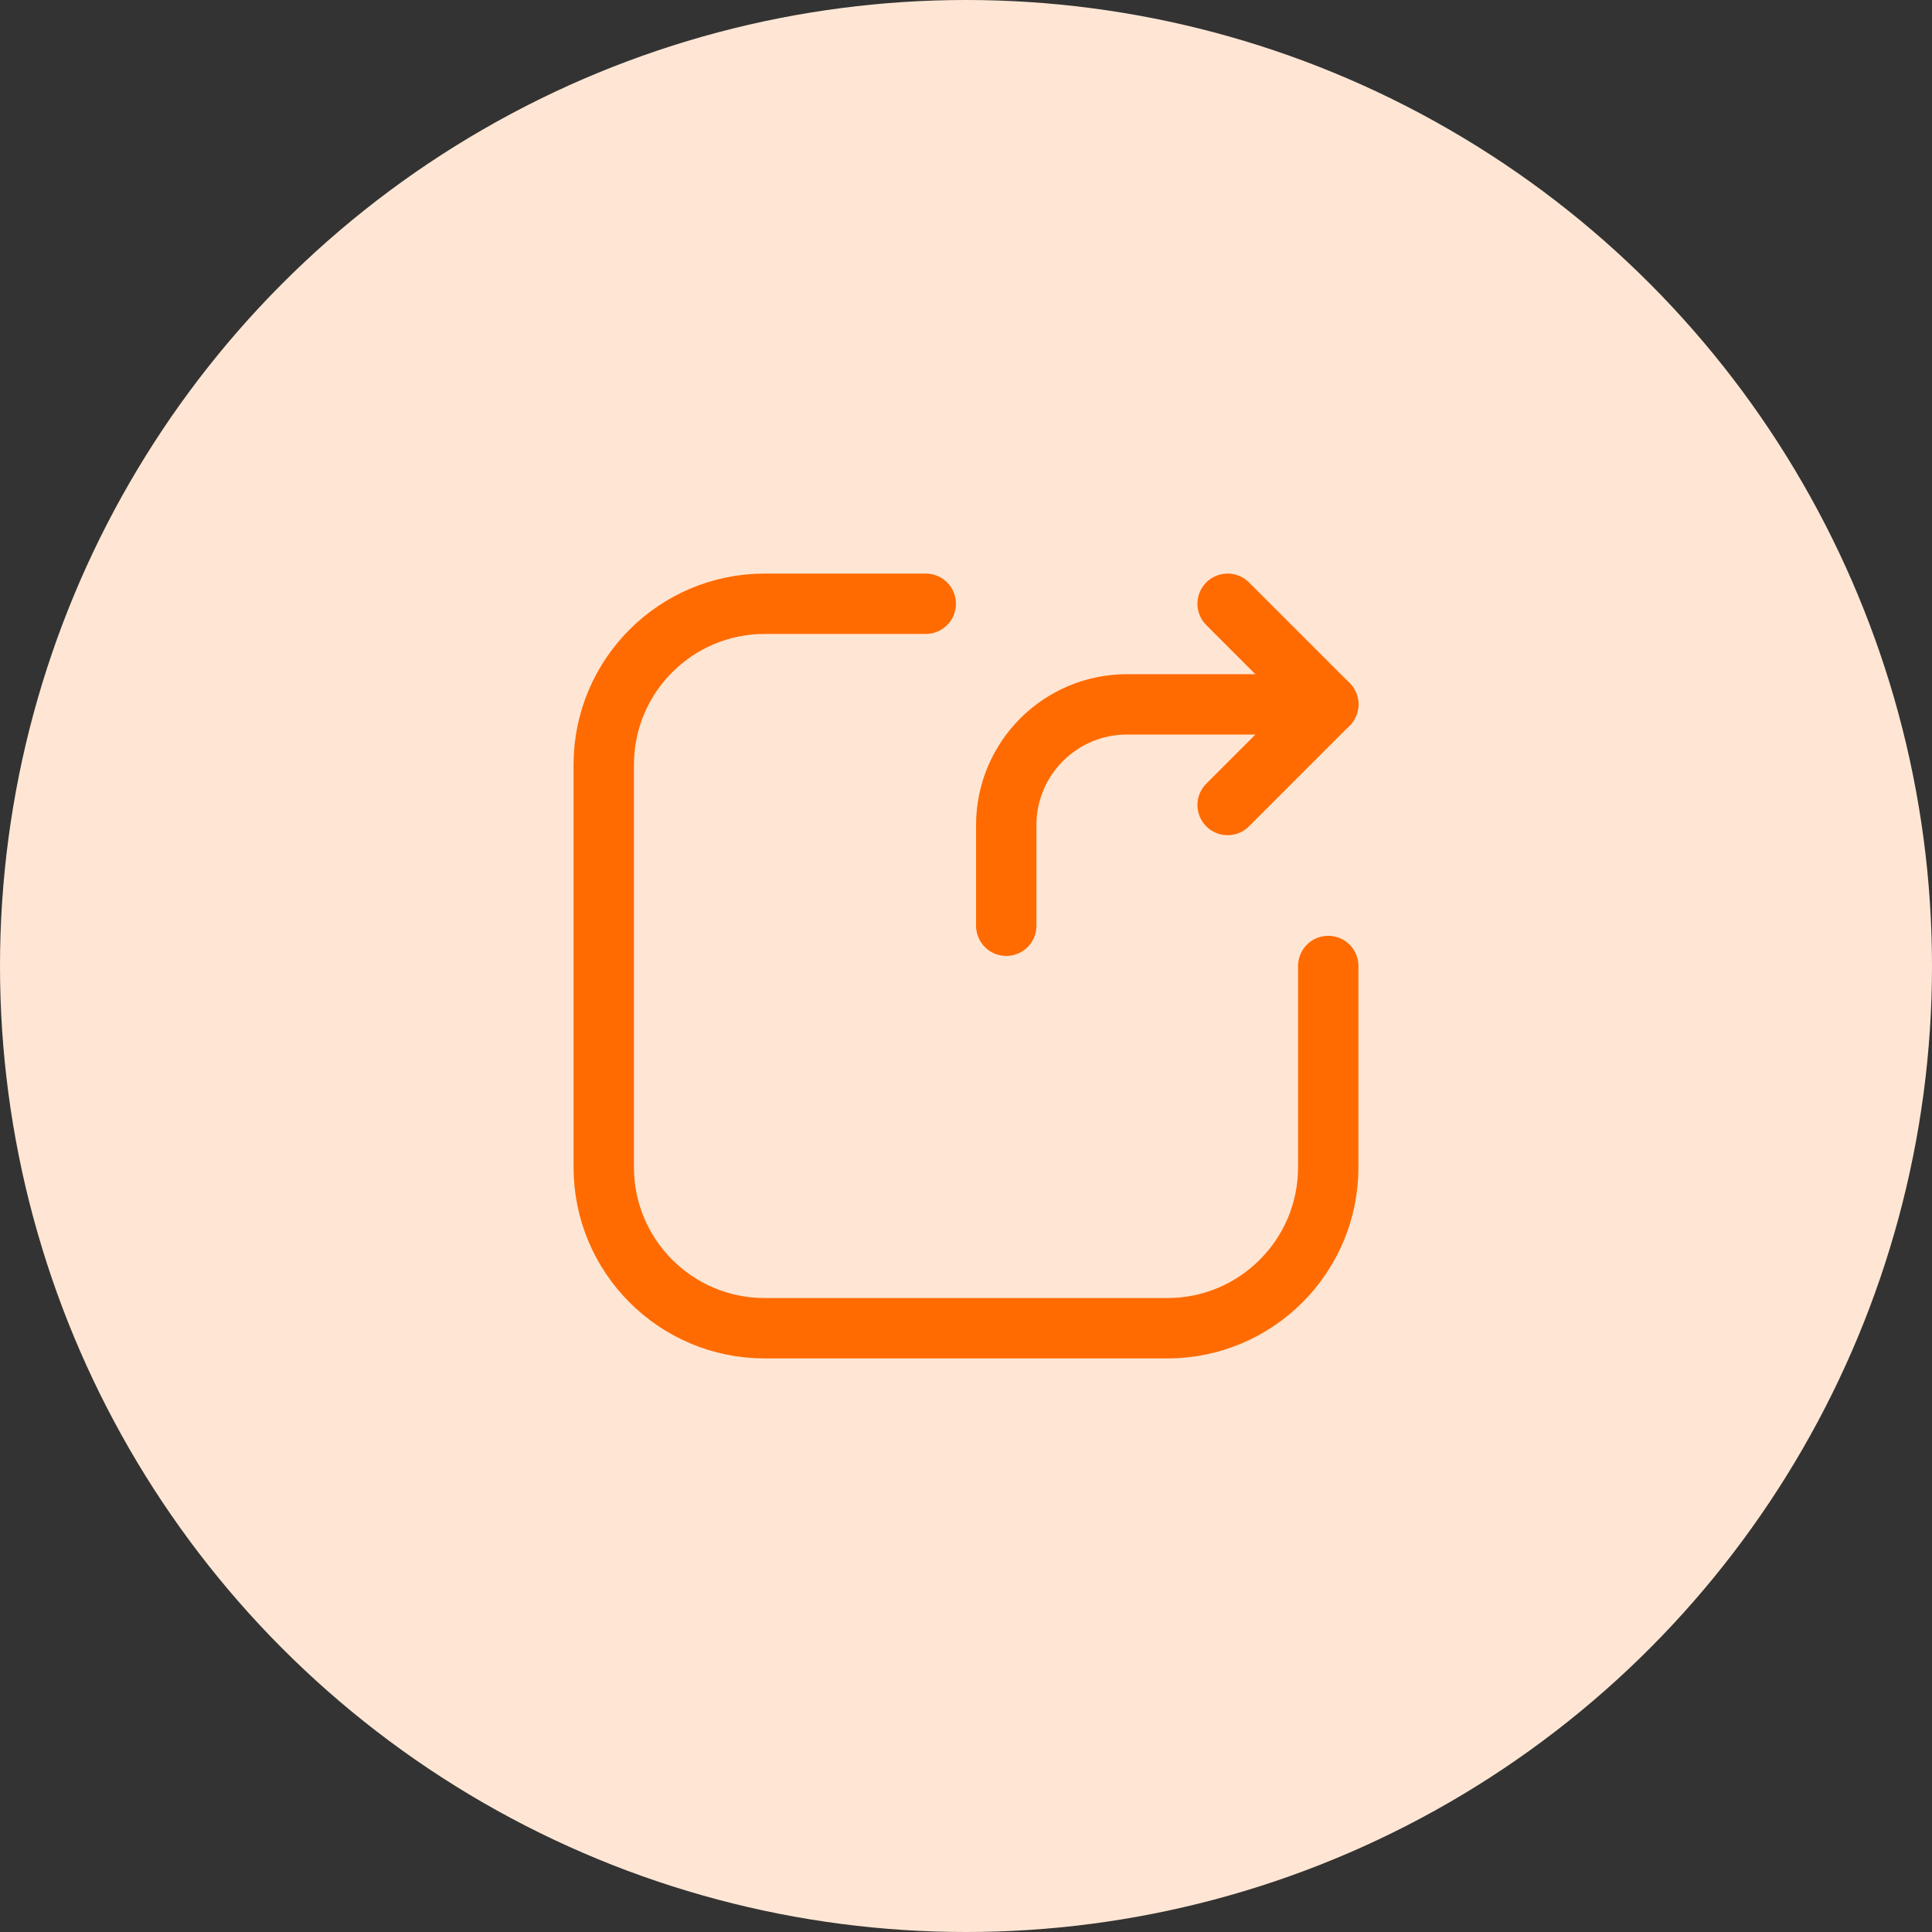 <?xml version="1.0" encoding="UTF-8"?>
<svg width="48px" height="48px" viewBox="0 0 48 48" version="1.1" xmlns="http://www.w3.org/2000/svg" xmlns:xlink="http://www.w3.org/1999/xlink">
    <rect x="0" y="0" width="48" height="48" fill="#333333" stroke="none"/>
    <title>Group 30</title>
    <g id="Page-1" stroke="none" stroke-width="1" fill="none" fill-rule="evenodd">
        <g id="Pricing-Final" transform="translate(-579, -1737)">
            <g id="Group-21" transform="translate(246, 1265)">
                <g id="Group-30" transform="translate(333, 472)">
                    <circle id="Oval" fill="#FFE6D4" cx="24" cy="24" r="24"></circle>
                    <g id="share-arrow-square.2" transform="translate(12, 12)">
                        <g id="Group" transform="translate(3, 3)" stroke="#FF6B00" stroke-linecap="round" stroke-linejoin="round" stroke-width="1.5">
                            <path d="M18,9 L18,14 C18,16.209 16.209,18 14,18 L4,18 C1.791,18 0,16.209 0,14 L0,4 C0,1.791 1.791,0 4,0 L8,0" id="Path"></path>
                            <path d="M18,2.5 L13,2.5 C11.343,2.5 10,3.843 10,5.5 L10,8" id="Path"></path>
                            <polyline id="Path" points="15.5 0 18 2.5 15.5 5"></polyline>
                        </g>
                        <polygon id="Path" points="0 0 24 0 24 24 0 24"></polygon>
                    </g>
                </g>
            </g>
        </g>
    </g>
</svg>